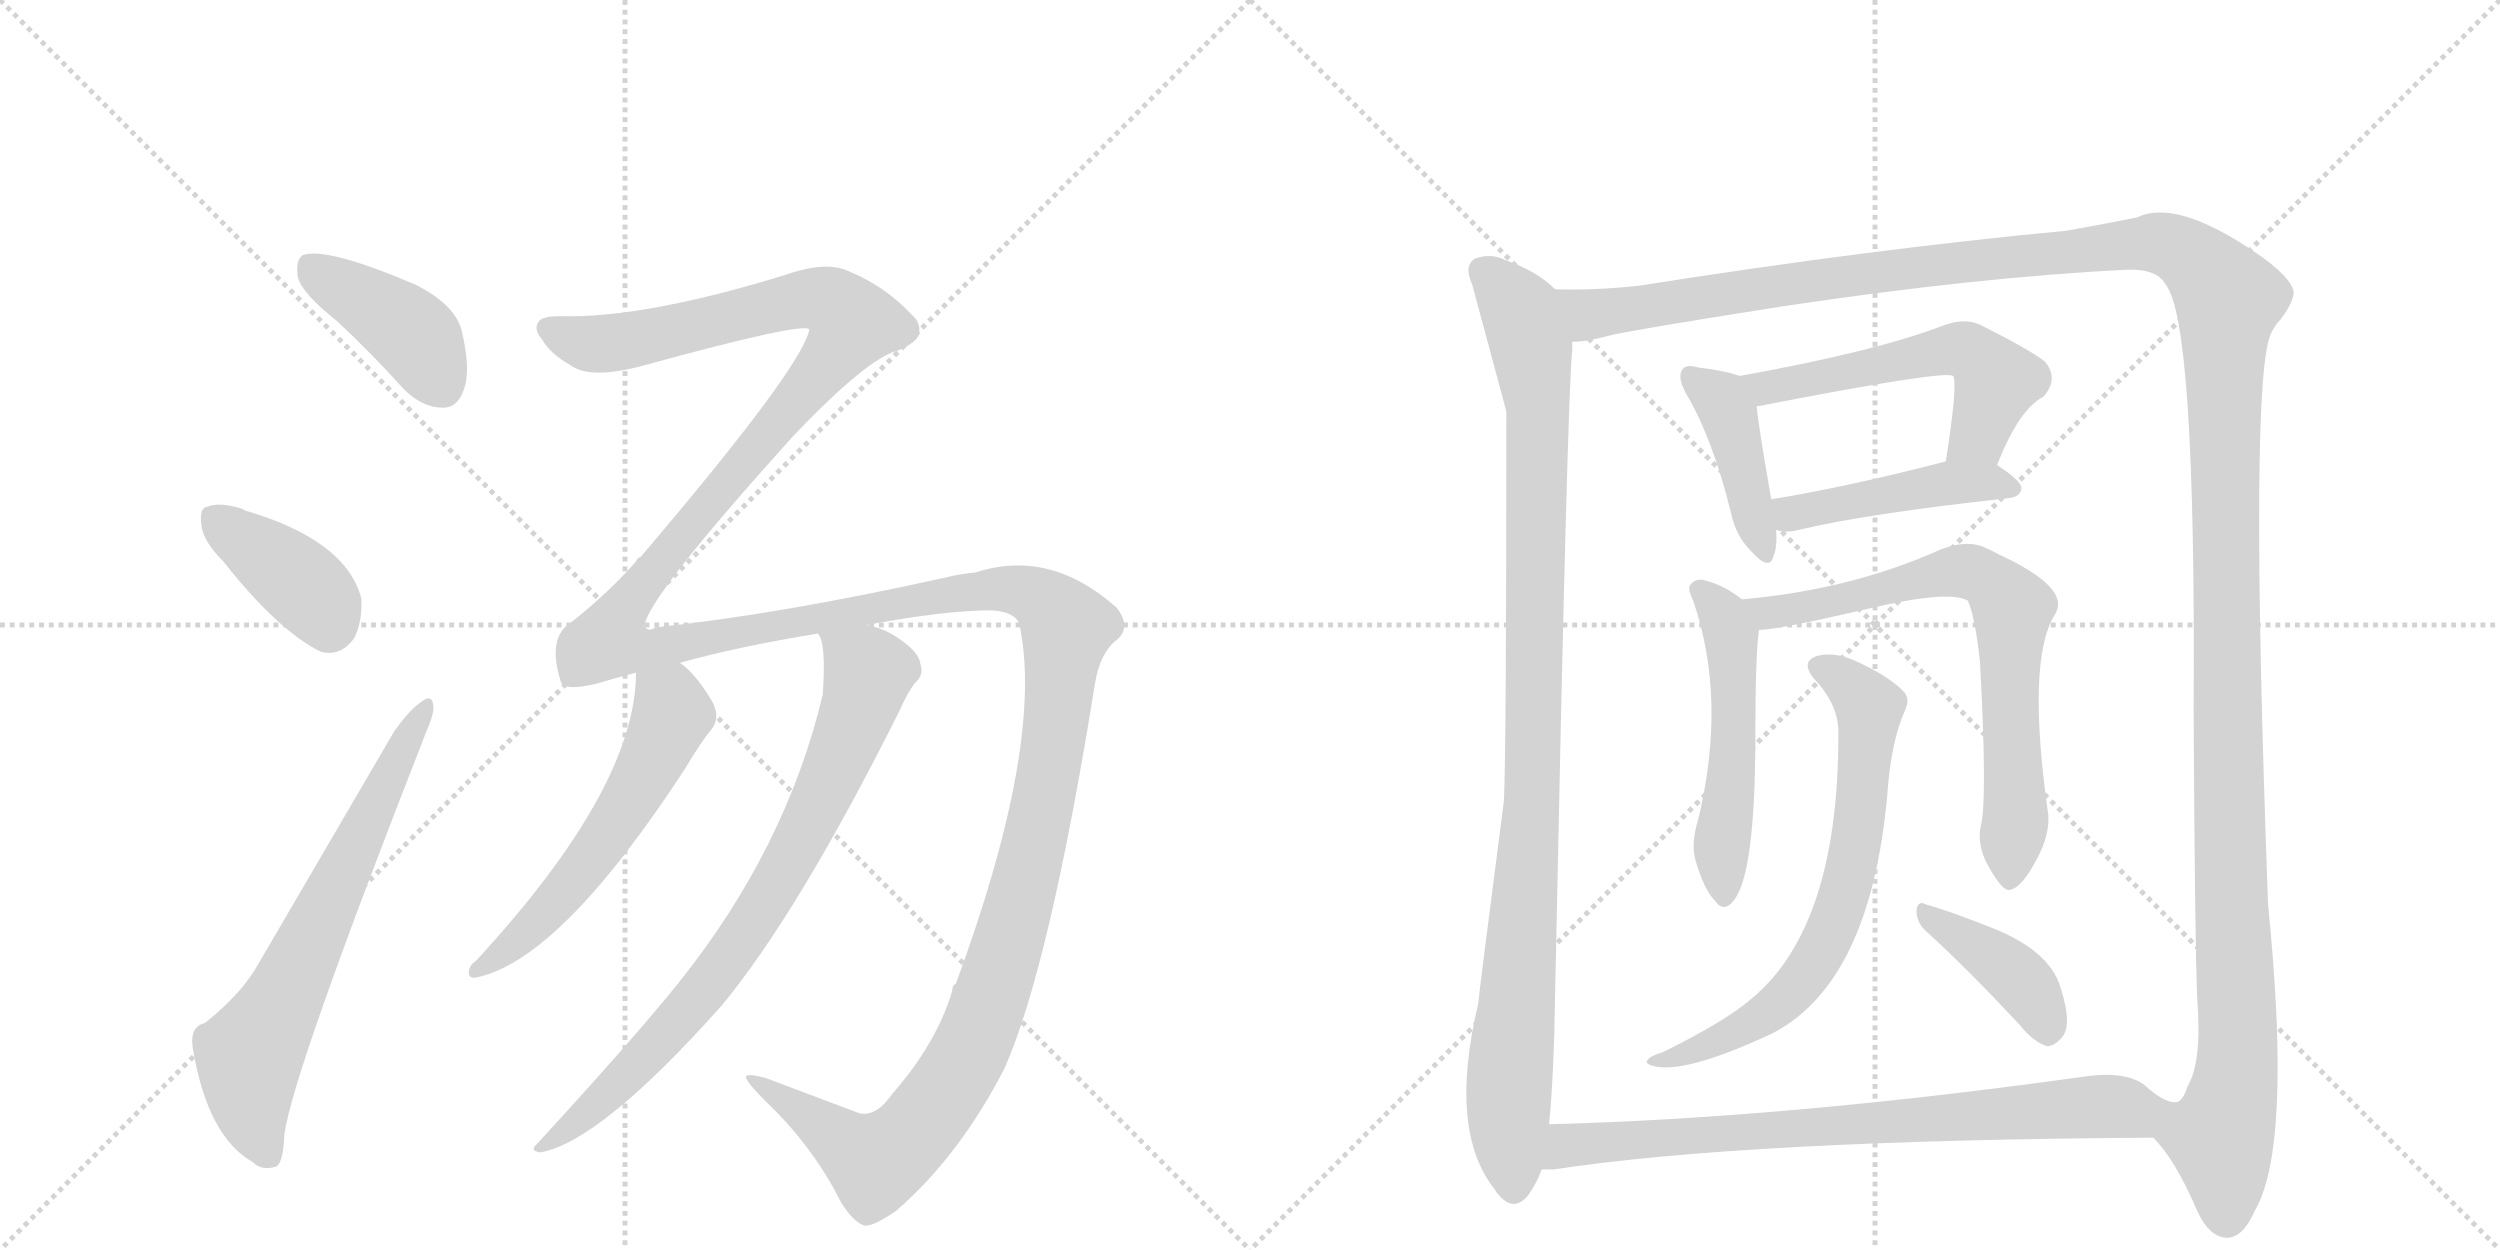 <svg version="1.1" viewBox="0 0 2048 1024" xmlns="http://www.w3.org/2000/svg">
  <g stroke="lightgray" stroke-dasharray="1,1" stroke-width="1" transform="scale(4, 4)">
    <line x1="0" y1="0" x2="256" y2="256"></line>
    <line x1="256" y1="0" x2="0" y2="256"></line>
    <line x1="128" y1="0" x2="128" y2="256"></line>
    <line x1="0" y1="128" x2="256" y2="128"></line>
    <line x1="256" y1="0" x2="512" y2="256"></line>
    <line x1="512" y1="0" x2="256" y2="256"></line>
    <line x1="384" y1="0" x2="384" y2="256"></line>
    <line x1="256" y1="128" x2="512" y2="128"></line>
  </g>
<g transform="scale(1, -1) translate(0, -850)">
   <style type="text/css">
    @keyframes keyframes0 {
      from {
       stroke: black;
       stroke-dashoffset: 407;
       stroke-width: 128;
       }
       57% {
       animation-timing-function: step-end;
       stroke: black;
       stroke-dashoffset: 0;
       stroke-width: 128;
       }
       to {
       stroke: black;
       stroke-width: 1024;
       }
       }
       #make-me-a-hanzi-animation-0 {
         animation: keyframes0 0.581s both;
         animation-delay: 0s;
         animation-timing-function: linear;
       }
    @keyframes keyframes1 {
      from {
       stroke: black;
       stroke-dashoffset: 382;
       stroke-width: 128;
       }
       55% {
       animation-timing-function: step-end;
       stroke: black;
       stroke-dashoffset: 0;
       stroke-width: 128;
       }
       to {
       stroke: black;
       stroke-width: 1024;
       }
       }
       #make-me-a-hanzi-animation-1 {
         animation: keyframes1 0.561s both;
         animation-delay: 0.581s;
         animation-timing-function: linear;
       }
    @keyframes keyframes2 {
      from {
       stroke: black;
       stroke-dashoffset: 657;
       stroke-width: 128;
       }
       68% {
       animation-timing-function: step-end;
       stroke: black;
       stroke-dashoffset: 0;
       stroke-width: 128;
       }
       to {
       stroke: black;
       stroke-width: 1024;
       }
       }
       #make-me-a-hanzi-animation-2 {
         animation: keyframes2 0.785s both;
         animation-delay: 1.142s;
         animation-timing-function: linear;
       }
    @keyframes keyframes3 {
      from {
       stroke: black;
       stroke-dashoffset: 1840;
       stroke-width: 128;
       }
       86% {
       animation-timing-function: step-end;
       stroke: black;
       stroke-dashoffset: 0;
       stroke-width: 128;
       }
       to {
       stroke: black;
       stroke-width: 1024;
       }
       }
       #make-me-a-hanzi-animation-3 {
         animation: keyframes3 1.747s both;
         animation-delay: 1.927s;
         animation-timing-function: linear;
       }
    @keyframes keyframes4 {
      from {
       stroke: black;
       stroke-dashoffset: 560;
       stroke-width: 128;
       }
       65% {
       animation-timing-function: step-end;
       stroke: black;
       stroke-dashoffset: 0;
       stroke-width: 128;
       }
       to {
       stroke: black;
       stroke-width: 1024;
       }
       }
       #make-me-a-hanzi-animation-4 {
         animation: keyframes4 0.706s both;
         animation-delay: 3.674s;
         animation-timing-function: linear;
       }
    @keyframes keyframes5 {
      from {
       stroke: black;
       stroke-dashoffset: 784;
       stroke-width: 128;
       }
       72% {
       animation-timing-function: step-end;
       stroke: black;
       stroke-dashoffset: 0;
       stroke-width: 128;
       }
       to {
       stroke: black;
       stroke-width: 1024;
       }
       }
       #make-me-a-hanzi-animation-5 {
         animation: keyframes5 0.888s both;
         animation-delay: 4.38s;
         animation-timing-function: linear;
       }
    @keyframes keyframes6 {
      from {
       stroke: black;
       stroke-dashoffset: 1019;
       stroke-width: 128;
       }
       77% {
       animation-timing-function: step-end;
       stroke: black;
       stroke-dashoffset: 0;
       stroke-width: 128;
       }
       to {
       stroke: black;
       stroke-width: 1024;
       }
       }
       #make-me-a-hanzi-animation-6 {
         animation: keyframes6 1.079s both;
         animation-delay: 5.268s;
         animation-timing-function: linear;
       }
    @keyframes keyframes7 {
      from {
       stroke: black;
       stroke-dashoffset: 1580;
       stroke-width: 128;
       }
       84% {
       animation-timing-function: step-end;
       stroke: black;
       stroke-dashoffset: 0;
       stroke-width: 128;
       }
       to {
       stroke: black;
       stroke-width: 1024;
       }
       }
       #make-me-a-hanzi-animation-7 {
         animation: keyframes7 1.536s both;
         animation-delay: 6.347s;
         animation-timing-function: linear;
       }
    @keyframes keyframes8 {
      from {
       stroke: black;
       stroke-dashoffset: 417;
       stroke-width: 128;
       }
       58% {
       animation-timing-function: step-end;
       stroke: black;
       stroke-dashoffset: 0;
       stroke-width: 128;
       }
       to {
       stroke: black;
       stroke-width: 1024;
       }
       }
       #make-me-a-hanzi-animation-8 {
         animation: keyframes8 0.589s both;
         animation-delay: 7.883s;
         animation-timing-function: linear;
       }
    @keyframes keyframes9 {
      from {
       stroke: black;
       stroke-dashoffset: 541;
       stroke-width: 128;
       }
       64% {
       animation-timing-function: step-end;
       stroke: black;
       stroke-dashoffset: 0;
       stroke-width: 128;
       }
       to {
       stroke: black;
       stroke-width: 1024;
       }
       }
       #make-me-a-hanzi-animation-9 {
         animation: keyframes9 0.69s both;
         animation-delay: 8.472s;
         animation-timing-function: linear;
       }
    @keyframes keyframes10 {
      from {
       stroke: black;
       stroke-dashoffset: 451;
       stroke-width: 128;
       }
       59% {
       animation-timing-function: step-end;
       stroke: black;
       stroke-dashoffset: 0;
       stroke-width: 128;
       }
       to {
       stroke: black;
       stroke-width: 1024;
       }
       }
       #make-me-a-hanzi-animation-10 {
         animation: keyframes10 0.617s both;
         animation-delay: 9.163s;
         animation-timing-function: linear;
       }
    @keyframes keyframes11 {
      from {
       stroke: black;
       stroke-dashoffset: 510;
       stroke-width: 128;
       }
       62% {
       animation-timing-function: step-end;
       stroke: black;
       stroke-dashoffset: 0;
       stroke-width: 128;
       }
       to {
       stroke: black;
       stroke-width: 1024;
       }
       }
       #make-me-a-hanzi-animation-11 {
         animation: keyframes11 0.665s both;
         animation-delay: 9.78s;
         animation-timing-function: linear;
       }
    @keyframes keyframes12 {
      from {
       stroke: black;
       stroke-dashoffset: 709;
       stroke-width: 128;
       }
       70% {
       animation-timing-function: step-end;
       stroke: black;
       stroke-dashoffset: 0;
       stroke-width: 128;
       }
       to {
       stroke: black;
       stroke-width: 1024;
       }
       }
       #make-me-a-hanzi-animation-12 {
         animation: keyframes12 0.827s both;
         animation-delay: 10.445s;
         animation-timing-function: linear;
       }
    @keyframes keyframes13 {
      from {
       stroke: black;
       stroke-dashoffset: 682;
       stroke-width: 128;
       }
       69% {
       animation-timing-function: step-end;
       stroke: black;
       stroke-dashoffset: 0;
       stroke-width: 128;
       }
       to {
       stroke: black;
       stroke-width: 1024;
       }
       }
       #make-me-a-hanzi-animation-13 {
         animation: keyframes13 0.805s both;
         animation-delay: 11.272s;
         animation-timing-function: linear;
       }
    @keyframes keyframes14 {
      from {
       stroke: black;
       stroke-dashoffset: 396;
       stroke-width: 128;
       }
       56% {
       animation-timing-function: step-end;
       stroke: black;
       stroke-dashoffset: 0;
       stroke-width: 128;
       }
       to {
       stroke: black;
       stroke-width: 1024;
       }
       }
       #make-me-a-hanzi-animation-14 {
         animation: keyframes14 0.572s both;
         animation-delay: 12.077s;
         animation-timing-function: linear;
       }
    @keyframes keyframes15 {
      from {
       stroke: black;
       stroke-dashoffset: 770;
       stroke-width: 128;
       }
       71% {
       animation-timing-function: step-end;
       stroke: black;
       stroke-dashoffset: 0;
       stroke-width: 128;
       }
       to {
       stroke: black;
       stroke-width: 1024;
       }
       }
       #make-me-a-hanzi-animation-15 {
         animation: keyframes15 0.877s both;
         animation-delay: 12.649s;
         animation-timing-function: linear;
       }
</style>
<path d="M 276 587 Q 303 562 331 531 Q 346 516 363 516 Q 375 516 380 531 Q 386 547 378 580 Q 372 601 340 617 Q 267 648 248 641 Q 242 637 244 623 Q 247 610 276 587 Z" fill="lightgray"></path> 
<path d="M 183 390 Q 228 333 263 316 Q 279 312 290 327 Q 297 340 296 360 Q 283 408 200 432 L 199 433 Q 180 439 170 435 Q 163 434 165 420 Q 166 407 183 390 Z" fill="lightgray"></path> 
<path d="M 168 12 Q 155 9 158 -9 Q 170 -81 207 -102 Q 214 -109 225 -106 Q 232 -105 233 -79 Q 240 -28 349 250 Q 356 266 355 272 Q 354 282 345 275 Q 335 268 323 251 L 212 61 Q 199 37 168 12 Z" fill="lightgray"></path> 
<path d="M 731 -46 Q 718 -65 704 -62 L 627 -33 Q 612 -29 611 -32 Q 611 -36 627 -52 Q 666 -89 689 -135 Q 699 -151 708 -154 Q 715 -155 734 -142 Q 786 -97 823 -25 Q 860 59 897 290 Q 901 315 915 326 Q 927 336 915 352 Q 860 401 799 381 Q 787 380 775 377 Q 640 347 537 336 Q 531 332 528 337 Q 529 359 650 493 Q 711 557 736 563 Q 752 570 753 577 Q 754 586 748 591 Q 726 615 697 627 Q 678 637 644 625 Q 527 589 459 591 Q 443 591 441 586 Q 437 580 444 572 Q 451 560 467 551 Q 483 539 525 550 Q 660 587 663 580 Q 657 549 525 394 Q 522 393 521 390 Q 499 365 469 341 Q 448 329 459 293 Q 460 283 489 290 Q 502 294 521 299 L 557 307 Q 603 320 670 331 L 710 338 Q 774 350 812 350 Q 831 349 835 339 Q 856 242 783 44 Q 780 43 780 38 Q 767 -5 731 -46 Z" fill="lightgray"></path> 
<path d="M 521 299 Q 521 205 390 63 Q 384 59 384 53 Q 384 49 389 49 Q 458 62 561 220 Q 574 242 584 254 Q 590 264 583 276 Q 570 298 557 307 C 534 326 522 329 521 299 Z" fill="lightgray"></path> 
<path d="M 670 331 Q 677 324 674 281 Q 644 155 556 45 Q 519 -1 440 -87 Q 433 -93 443 -94 Q 492 -85 591 26 Q 654 102 737 268 Q 744 284 750 291 Q 757 297 754 306 Q 753 315 739 325 Q 726 335 710 338 C 681 347 664 353 670 331 Z" fill="lightgray"></path> 
<path d="M 1274 613 Q 1259 628 1233 637 Q 1221 643 1208 638 Q 1199 632 1206 617 Q 1233 517 1234 513 Q 1234 234 1232 194 Q 1211 32 1211 28 Q 1186 -77 1225 -125 Q 1225 -126 1227 -128 Q 1240 -144 1252 -129 Q 1259 -119 1263 -108 L 1269 -71 Q 1273 -31 1274 38 Q 1284 531 1288 563 L 1288 570 C 1289 600 1290 601 1274 613 Z" fill="lightgray"></path> 
<path d="M 1764 -82 Q 1782 -100 1800 -142 Q 1810 -164 1825 -164 Q 1838 -163 1847 -142 Q 1878 -90 1858 109 Q 1842 545 1861 578 Q 1864 584 1868 588 Q 1878 601 1879 610 Q 1878 623 1845 645 Q 1782 687 1751 672 Q 1732 668 1693 661 Q 1533 646 1343 616 Q 1307 612 1274 613 C 1244 612 1258 565 1288 570 Q 1300 570 1318 575 Q 1333 579 1460 599 Q 1620 623 1742 629 Q 1767 630 1774 617 Q 1799 587 1797 270 Q 1798 77 1800 31 Q 1804 -20 1792 -40 Q 1788 -53 1782 -53 C 1769 -80 1762 -79 1764 -82 Z" fill="lightgray"></path> 
<path d="M 1425 542 Q 1415 546 1391 549 Q 1381 552 1378 547 Q 1374 541 1381 528 Q 1403 491 1418 430 Q 1422 411 1434 399 Q 1450 381 1453 395 Q 1456 402 1455 416 L 1451 441 Q 1441 498 1439 517 C 1437 538 1437 538 1425 542 Z" fill="lightgray"></path> 
<path d="M 1636 469 Q 1654 515 1674 525 Q 1687 540 1675 554 Q 1662 564 1622 584 Q 1609 590 1591 583 Q 1536 562 1425 542 C 1395 537 1410 511 1439 517 Q 1593 547 1600 542 Q 1604 536 1594 472 C 1589 442 1625 441 1636 469 Z" fill="lightgray"></path> 
<path d="M 1455 416 Q 1462 413 1474 416 Q 1528 429 1646 442 Q 1655 443 1656 450 Q 1656 456 1636 469 C 1621 479 1621 479 1594 472 Q 1513 451 1451 441 C 1421 436 1426 422 1455 416 Z" fill="lightgray"></path> 
<path d="M 1427 359 Q 1412 371 1395 375 Q 1388 376 1384 370 Q 1383 366 1387 358 Q 1415 277 1391 178 Q 1385 159 1389 145 Q 1396 121 1405 112 Q 1412 102 1420 112 Q 1438 133 1438 248 Q 1438 314 1441 334 C 1443 348 1443 348 1427 359 Z" fill="lightgray"></path> 
<path d="M 1623 175 Q 1619 159 1628 142 Q 1640 120 1646 121 Q 1656 122 1669 147 Q 1679 166 1678 182 Q 1660 308 1683 346 Q 1698 368 1637 396 Q 1630 400 1622 403 Q 1609 407 1590 400 Q 1517 367 1427 359 C 1397 356 1411 331 1441 334 Q 1456 334 1529 351 Q 1596 367 1612 358 Q 1618 345 1622 308 Q 1628 197 1623 175 Z" fill="lightgray"></path> 
<path d="M 1506 248 Q 1506 91 1435 32 Q 1413 13 1362 -12 Q 1352 -15 1350 -18 Q 1346 -22 1358 -24 Q 1385 -28 1453 4 Q 1532 46 1546 198 Q 1549 243 1561 269 Q 1565 278 1559 284 Q 1546 297 1519 309 Q 1503 316 1490 313 Q 1474 309 1486 294 Q 1507 272 1506 248 Z" fill="lightgray"></path> 
<path d="M 1578 87 Q 1612 56 1654 11 Q 1666 -4 1677 -7 Q 1683 -7 1689 0 Q 1698 10 1688 41 Q 1679 72 1629 91 Q 1596 104 1578 109 Q 1571 113 1570 104 Q 1570 94 1578 87 Z" fill="lightgray"></path> 
<path d="M 1263 -108 L 1273 -108 Q 1430 -84 1764 -82 C 1794 -82 1810 -64 1782 -53 Q 1772 -53 1757 -39 Q 1741 -27 1707 -32 Q 1463 -66 1269 -71 C 1239 -72 1233 -110 1263 -108 Z" fill="lightgray"></path> 
      <clipPath id="make-me-a-hanzi-clip-0">
      <path d="M 276 587 Q 303 562 331 531 Q 346 516 363 516 Q 375 516 380 531 Q 386 547 378 580 Q 372 601 340 617 Q 267 648 248 641 Q 242 637 244 623 Q 247 610 276 587 Z" fill="lightgray"></path>
      </clipPath>
      <path clip-path="url(#make-me-a-hanzi-clip-0)" d="M 253 633 L 340 574 L 362 534 " fill="none" id="make-me-a-hanzi-animation-0" stroke-dasharray="279 558" stroke-linecap="round"></path>

      <clipPath id="make-me-a-hanzi-clip-1">
      <path d="M 183 390 Q 228 333 263 316 Q 279 312 290 327 Q 297 340 296 360 Q 283 408 200 432 L 199 433 Q 180 439 170 435 Q 163 434 165 420 Q 166 407 183 390 Z" fill="lightgray"></path>
      </clipPath>
      <path clip-path="url(#make-me-a-hanzi-clip-1)" d="M 178 424 L 254 365 L 269 339 " fill="none" id="make-me-a-hanzi-animation-1" stroke-dasharray="254 508" stroke-linecap="round"></path>

      <clipPath id="make-me-a-hanzi-clip-2">
      <path d="M 168 12 Q 155 9 158 -9 Q 170 -81 207 -102 Q 214 -109 225 -106 Q 232 -105 233 -79 Q 240 -28 349 250 Q 356 266 355 272 Q 354 282 345 275 Q 335 268 323 251 L 212 61 Q 199 37 168 12 Z" fill="lightgray"></path>
      </clipPath>
      <path clip-path="url(#make-me-a-hanzi-clip-2)" d="M 219 -96 L 207 -65 L 204 -16 L 233 32 L 348 268 " fill="none" id="make-me-a-hanzi-animation-2" stroke-dasharray="529 1058" stroke-linecap="round"></path>

      <clipPath id="make-me-a-hanzi-clip-3">
      <path d="M 731 -46 Q 718 -65 704 -62 L 627 -33 Q 612 -29 611 -32 Q 611 -36 627 -52 Q 666 -89 689 -135 Q 699 -151 708 -154 Q 715 -155 734 -142 Q 786 -97 823 -25 Q 860 59 897 290 Q 901 315 915 326 Q 927 336 915 352 Q 860 401 799 381 Q 787 380 775 377 Q 640 347 537 336 Q 531 332 528 337 Q 529 359 650 493 Q 711 557 736 563 Q 752 570 753 577 Q 754 586 748 591 Q 726 615 697 627 Q 678 637 644 625 Q 527 589 459 591 Q 443 591 441 586 Q 437 580 444 572 Q 451 560 467 551 Q 483 539 525 550 Q 660 587 663 580 Q 657 549 525 394 Q 522 393 521 390 Q 499 365 469 341 Q 448 329 459 293 Q 460 283 489 290 Q 502 294 521 299 L 557 307 Q 603 320 670 331 L 710 338 Q 774 350 812 350 Q 831 349 835 339 Q 856 242 783 44 Q 780 43 780 38 Q 767 -5 731 -46 Z" fill="lightgray"></path>
      </clipPath>
      <path clip-path="url(#make-me-a-hanzi-clip-3)" d="M 449 580 L 496 568 L 658 605 L 678 604 L 699 586 L 647 513 L 543 396 L 510 351 L 499 325 L 535 319 L 811 368 L 836 366 L 857 356 L 874 336 L 857 202 L 833 102 L 799 -1 L 768 -54 L 742 -85 L 718 -101 L 614 -35 " fill="none" id="make-me-a-hanzi-animation-3" stroke-dasharray="1712 3424" stroke-linecap="round"></path>

      <clipPath id="make-me-a-hanzi-clip-4">
      <path d="M 521 299 Q 521 205 390 63 Q 384 59 384 53 Q 384 49 389 49 Q 458 62 561 220 Q 574 242 584 254 Q 590 264 583 276 Q 570 298 557 307 C 534 326 522 329 521 299 Z" fill="lightgray"></path>
      </clipPath>
      <path clip-path="url(#make-me-a-hanzi-clip-4)" d="M 529 293 L 549 275 L 550 264 L 523 205 L 460 116 L 415 72 L 390 56 " fill="none" id="make-me-a-hanzi-animation-4" stroke-dasharray="432 864" stroke-linecap="round"></path>

      <clipPath id="make-me-a-hanzi-clip-5">
      <path d="M 670 331 Q 677 324 674 281 Q 644 155 556 45 Q 519 -1 440 -87 Q 433 -93 443 -94 Q 492 -85 591 26 Q 654 102 737 268 Q 744 284 750 291 Q 757 297 754 306 Q 753 315 739 325 Q 726 335 710 338 C 681 347 664 353 670 331 Z" fill="lightgray"></path>
      </clipPath>
      <path clip-path="url(#make-me-a-hanzi-clip-5)" d="M 677 331 L 712 299 L 676 202 L 638 128 L 555 12 L 491 -54 L 462 -78 L 449 -81 L 446 -89 " fill="none" id="make-me-a-hanzi-animation-5" stroke-dasharray="656 1312" stroke-linecap="round"></path>

      <clipPath id="make-me-a-hanzi-clip-6">
      <path d="M 1274 613 Q 1259 628 1233 637 Q 1221 643 1208 638 Q 1199 632 1206 617 Q 1233 517 1234 513 Q 1234 234 1232 194 Q 1211 32 1211 28 Q 1186 -77 1225 -125 Q 1225 -126 1227 -128 Q 1240 -144 1252 -129 Q 1259 -119 1263 -108 L 1269 -71 Q 1273 -31 1274 38 Q 1284 531 1288 563 L 1288 570 C 1289 600 1290 601 1274 613 Z" fill="lightgray"></path>
      </clipPath>
      <path clip-path="url(#make-me-a-hanzi-clip-6)" d="M 1216 627 L 1246 594 L 1260 517 L 1256 190 L 1236 -39 L 1240 -122 " fill="none" id="make-me-a-hanzi-animation-6" stroke-dasharray="891 1782" stroke-linecap="round"></path>

      <clipPath id="make-me-a-hanzi-clip-7">
      <path d="M 1764 -82 Q 1782 -100 1800 -142 Q 1810 -164 1825 -164 Q 1838 -163 1847 -142 Q 1878 -90 1858 109 Q 1842 545 1861 578 Q 1864 584 1868 588 Q 1878 601 1879 610 Q 1878 623 1845 645 Q 1782 687 1751 672 Q 1732 668 1693 661 Q 1533 646 1343 616 Q 1307 612 1274 613 C 1244 612 1258 565 1288 570 Q 1300 570 1318 575 Q 1333 579 1460 599 Q 1620 623 1742 629 Q 1767 630 1774 617 Q 1799 587 1797 270 Q 1798 77 1800 31 Q 1804 -20 1792 -40 Q 1788 -53 1782 -53 C 1769 -80 1762 -79 1764 -82 Z" fill="lightgray"></path>
      </clipPath>
      <path clip-path="url(#make-me-a-hanzi-clip-7)" d="M 1281 607 L 1305 592 L 1573 632 L 1763 651 L 1793 641 L 1816 618 L 1825 602 L 1823 284 L 1834 8 L 1830 -44 L 1819 -84 L 1824 -147 " fill="none" id="make-me-a-hanzi-animation-7" stroke-dasharray="1452 2904" stroke-linecap="round"></path>

      <clipPath id="make-me-a-hanzi-clip-8">
      <path d="M 1425 542 Q 1415 546 1391 549 Q 1381 552 1378 547 Q 1374 541 1381 528 Q 1403 491 1418 430 Q 1422 411 1434 399 Q 1450 381 1453 395 Q 1456 402 1455 416 L 1451 441 Q 1441 498 1439 517 C 1437 538 1437 538 1425 542 Z" fill="lightgray"></path>
      </clipPath>
      <path clip-path="url(#make-me-a-hanzi-clip-8)" d="M 1385 542 L 1416 512 L 1444 398 " fill="none" id="make-me-a-hanzi-animation-8" stroke-dasharray="289 578" stroke-linecap="round"></path>

      <clipPath id="make-me-a-hanzi-clip-9">
      <path d="M 1636 469 Q 1654 515 1674 525 Q 1687 540 1675 554 Q 1662 564 1622 584 Q 1609 590 1591 583 Q 1536 562 1425 542 C 1395 537 1410 511 1439 517 Q 1593 547 1600 542 Q 1604 536 1594 472 C 1589 442 1625 441 1636 469 Z" fill="lightgray"></path>
      </clipPath>
      <path clip-path="url(#make-me-a-hanzi-clip-9)" d="M 1436 540 L 1450 530 L 1611 563 L 1636 538 L 1621 494 L 1602 483 " fill="none" id="make-me-a-hanzi-animation-9" stroke-dasharray="413 826" stroke-linecap="round"></path>

      <clipPath id="make-me-a-hanzi-clip-10">
      <path d="M 1455 416 Q 1462 413 1474 416 Q 1528 429 1646 442 Q 1655 443 1656 450 Q 1656 456 1636 469 C 1621 479 1621 479 1594 472 Q 1513 451 1451 441 C 1421 436 1426 422 1455 416 Z" fill="lightgray"></path>
      </clipPath>
      <path clip-path="url(#make-me-a-hanzi-clip-10)" d="M 1458 436 L 1468 429 L 1600 455 L 1648 450 " fill="none" id="make-me-a-hanzi-animation-10" stroke-dasharray="323 646" stroke-linecap="round"></path>

      <clipPath id="make-me-a-hanzi-clip-11">
      <path d="M 1427 359 Q 1412 371 1395 375 Q 1388 376 1384 370 Q 1383 366 1387 358 Q 1415 277 1391 178 Q 1385 159 1389 145 Q 1396 121 1405 112 Q 1412 102 1420 112 Q 1438 133 1438 248 Q 1438 314 1441 334 C 1443 348 1443 348 1427 359 Z" fill="lightgray"></path>
      </clipPath>
      <path clip-path="url(#make-me-a-hanzi-clip-11)" d="M 1393 366 L 1411 347 L 1419 322 L 1421 236 L 1410 153 L 1413 121 " fill="none" id="make-me-a-hanzi-animation-11" stroke-dasharray="382 764" stroke-linecap="round"></path>

      <clipPath id="make-me-a-hanzi-clip-12">
      <path d="M 1623 175 Q 1619 159 1628 142 Q 1640 120 1646 121 Q 1656 122 1669 147 Q 1679 166 1678 182 Q 1660 308 1683 346 Q 1698 368 1637 396 Q 1630 400 1622 403 Q 1609 407 1590 400 Q 1517 367 1427 359 C 1397 356 1411 331 1441 334 Q 1456 334 1529 351 Q 1596 367 1612 358 Q 1618 345 1622 308 Q 1628 197 1623 175 Z" fill="lightgray"></path>
      </clipPath>
      <path clip-path="url(#make-me-a-hanzi-clip-12)" d="M 1436 356 L 1447 348 L 1476 351 L 1602 382 L 1637 369 L 1648 352 L 1645 297 L 1652 190 L 1646 130 " fill="none" id="make-me-a-hanzi-animation-12" stroke-dasharray="581 1162" stroke-linecap="round"></path>

      <clipPath id="make-me-a-hanzi-clip-13">
      <path d="M 1506 248 Q 1506 91 1435 32 Q 1413 13 1362 -12 Q 1352 -15 1350 -18 Q 1346 -22 1358 -24 Q 1385 -28 1453 4 Q 1532 46 1546 198 Q 1549 243 1561 269 Q 1565 278 1559 284 Q 1546 297 1519 309 Q 1503 316 1490 313 Q 1474 309 1486 294 Q 1507 272 1506 248 Z" fill="lightgray"></path>
      </clipPath>
      <path clip-path="url(#make-me-a-hanzi-clip-13)" d="M 1490 303 L 1507 296 L 1531 270 L 1520 151 L 1501 89 L 1467 36 L 1438 12 L 1381 -14 L 1357 -17 " fill="none" id="make-me-a-hanzi-animation-13" stroke-dasharray="554 1108" stroke-linecap="round"></path>

      <clipPath id="make-me-a-hanzi-clip-14">
      <path d="M 1578 87 Q 1612 56 1654 11 Q 1666 -4 1677 -7 Q 1683 -7 1689 0 Q 1698 10 1688 41 Q 1679 72 1629 91 Q 1596 104 1578 109 Q 1571 113 1570 104 Q 1570 94 1578 87 Z" fill="lightgray"></path>
      </clipPath>
      <path clip-path="url(#make-me-a-hanzi-clip-14)" d="M 1578 101 L 1659 43 L 1677 7 " fill="none" id="make-me-a-hanzi-animation-14" stroke-dasharray="268 536" stroke-linecap="round"></path>

      <clipPath id="make-me-a-hanzi-clip-15">
      <path d="M 1263 -108 L 1273 -108 Q 1430 -84 1764 -82 C 1794 -82 1810 -64 1782 -53 Q 1772 -53 1757 -39 Q 1741 -27 1707 -32 Q 1463 -66 1269 -71 C 1239 -72 1233 -110 1263 -108 Z" fill="lightgray"></path>
      </clipPath>
      <path clip-path="url(#make-me-a-hanzi-clip-15)" d="M 1268 -102 L 1291 -87 L 1717 -56 L 1762 -61 L 1775 -55 " fill="none" id="make-me-a-hanzi-animation-15" stroke-dasharray="642 1284" stroke-linecap="round"></path>

</g>
</svg>
